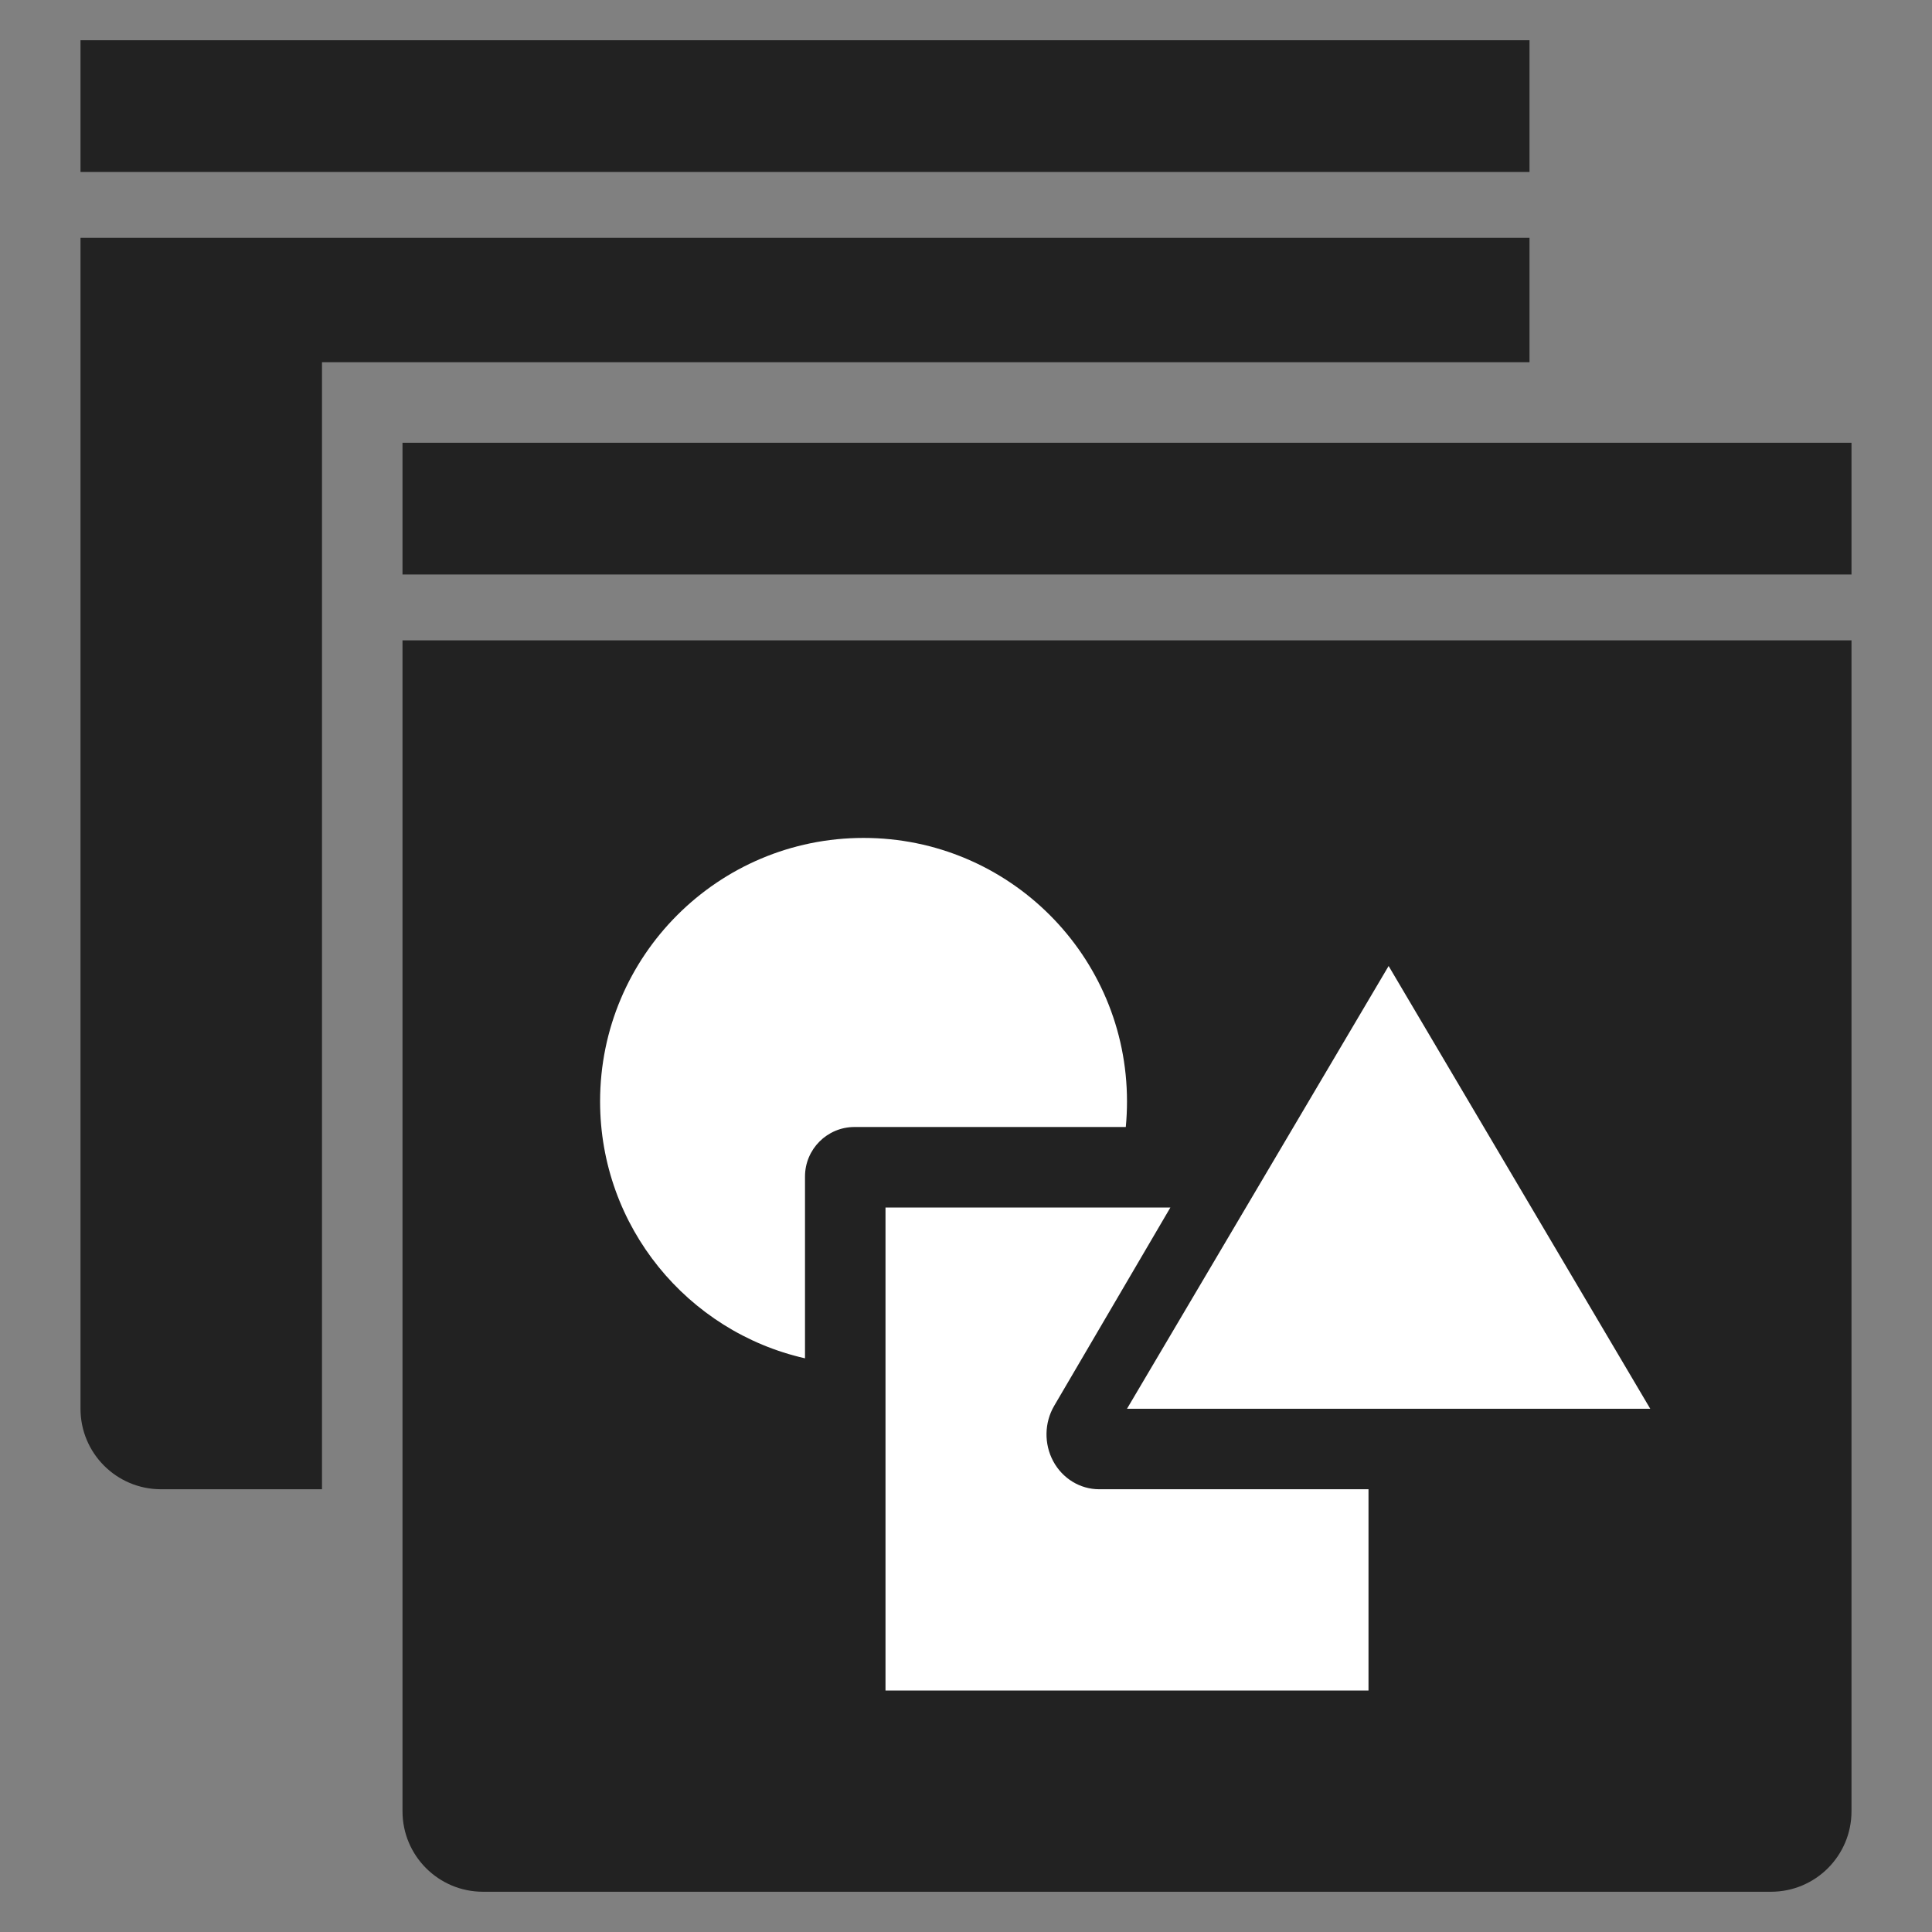 <svg width="48" height="48" viewBox="0 0 48 48" fill="none" xmlns="http://www.w3.org/2000/svg">
<rect x="0" y="0" width="48" height="48" fill="#808080" stroke="none"/>
<path fill-rule="evenodd" clip-rule="evenodd" d="M2 1H38V4.273H2V1ZM2 5.909H38V9H8V37H4C2.895 37 2 36.105 2 35V5.909Z" fill="#222222"/>
<path fill-rule="evenodd" clip-rule="evenodd" d="M46 11H10V14.273H46V11ZM46 15.909H10V45C10 46.105 10.895 47 12 47H44C45.105 47 46 46.105 46 45V15.909Z" fill="#222222"/>
<path fill-rule="evenodd" clip-rule="evenodd" d="M27.97 28C27.99 27.791 28 27.578 28 27.364C28 23.749 25.07 20.818 21.455 20.818C17.84 20.818 14.909 23.749 14.909 27.364C14.909 30.479 17.085 33.086 20 33.747V29.231C20 28.551 20.551 28 21.231 28H27.97ZM28 35L34.5 24L41 35H28ZM22 30H29.078L26.192 34.925C25.945 35.346 25.936 35.873 26.167 36.304C26.399 36.734 26.835 37 27.308 37H34V42H22V30Z" fill="white"/>
</svg>
